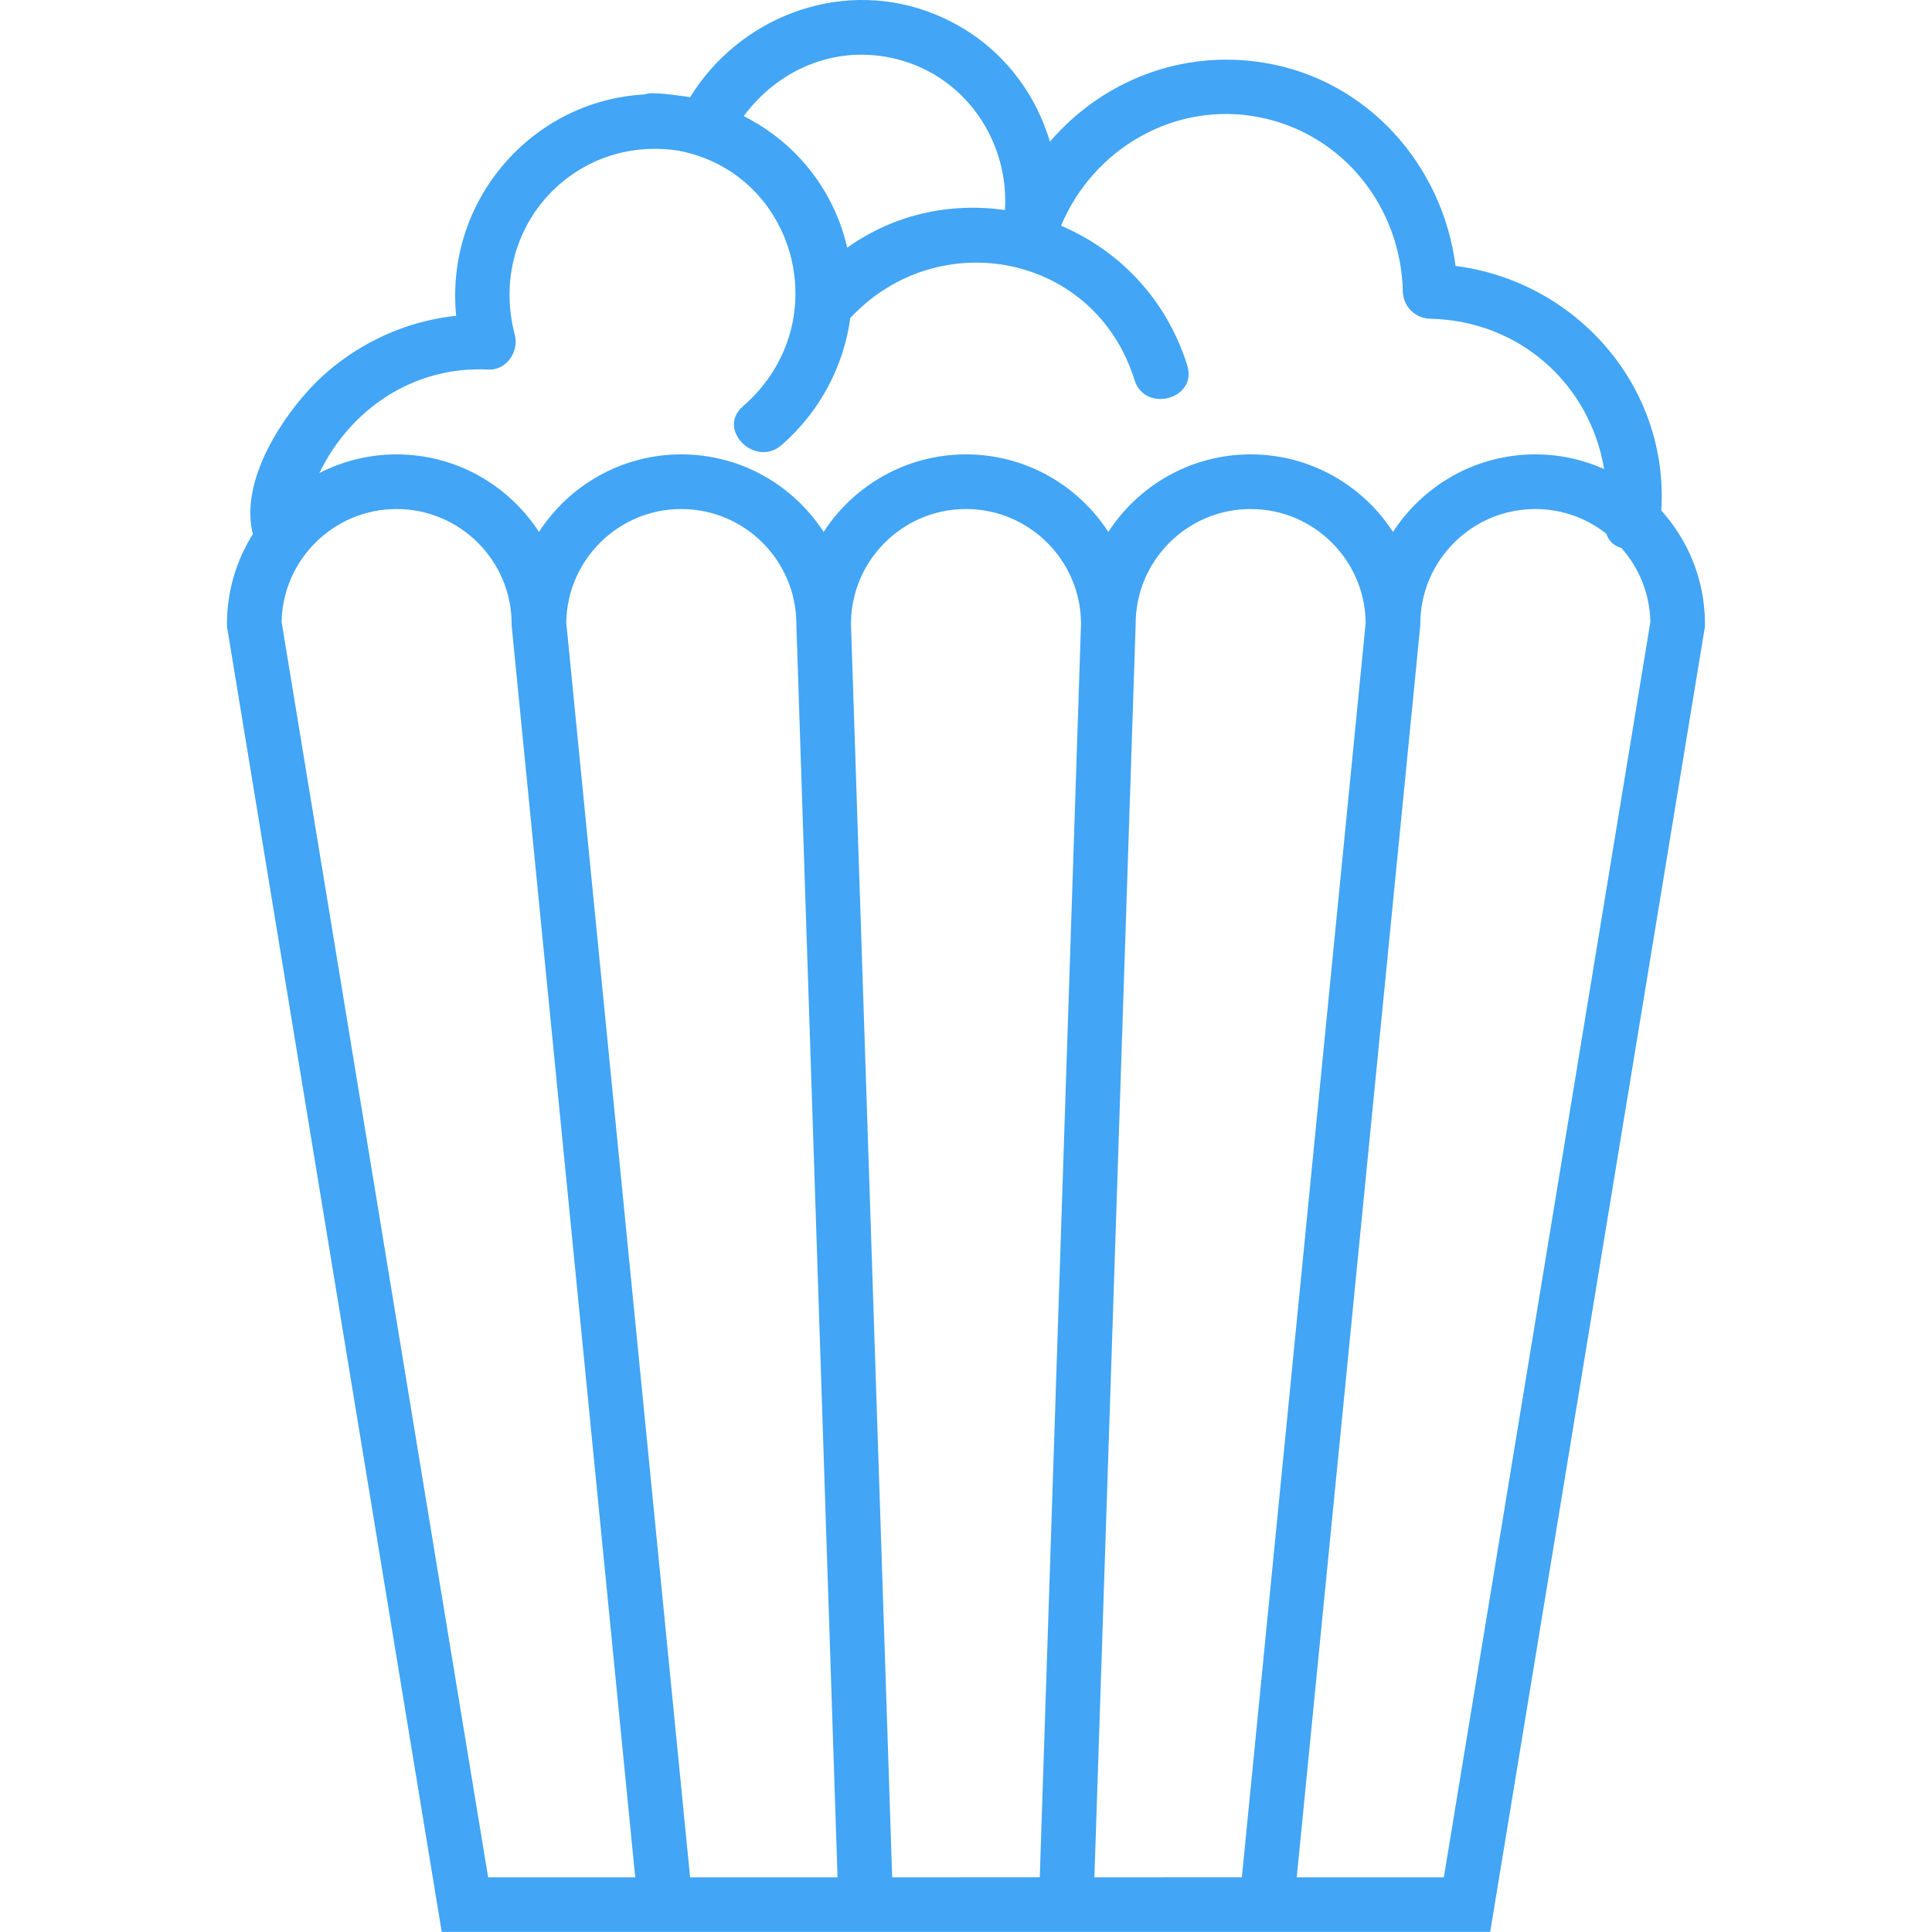<svg xmlns="http://www.w3.org/2000/svg" xmlns:xlink="http://www.w3.org/1999/xlink" width="500" zoomAndPan="magnify" viewBox="0 0 375 375" height="500" preserveAspectRatio="xMidYMid meet" version="1.0"><defs><clipPath id="e4eaa174d2"><path d="M 44.055 0 L 330.938 0 L 330.938 374.988 L 44.055 374.988 Z M 44.055 0 " clip-rule="nonzero"/></clipPath></defs><g clip-path="url(#e4eaa174d2)"><path fill="#42a5f5" d="M 280.25 364.387 L 251.695 364.387 L 275.652 121.656 L 275.68 121.125 C 275.68 108.816 285.699 98.801 298.008 98.801 C 303.203 98.801 307.984 100.598 311.789 103.586 C 312.215 105.055 313.352 105.977 314.73 106.375 C 318.121 110.215 320.23 115.219 320.336 120.719 Z M 212.422 364.387 L 220.426 121.297 L 220.426 121.125 C 220.426 108.816 230.441 98.801 242.75 98.801 C 254.984 98.801 264.945 108.684 265.078 120.883 L 241.043 364.383 Z M 173.172 364.387 L 165.172 121.047 C 165.219 108.77 175.211 98.801 187.496 98.801 C 199.777 98.801 209.785 108.77 209.824 121.043 L 201.82 364.383 Z M 162.566 364.387 L 133.949 364.387 L 109.914 120.887 C 110.047 108.684 120.008 98.801 132.242 98.801 C 144.551 98.801 154.57 108.816 154.57 121.125 Z M 123.297 364.387 L 94.746 364.387 L 54.66 120.715 C 54.879 108.594 64.805 98.801 76.984 98.801 C 89.293 98.801 99.309 108.816 99.309 121.125 L 99.309 121.391 Z M 94.812 71.727 C 98.32 71.91 100.77 68.203 99.93 65.012 C 94.496 44.309 111.426 26.012 131.801 29.266 C 154.605 33.684 162.648 62.836 144.191 78.879 C 139.027 83.367 146.559 90.848 151.695 86.387 C 159.121 79.93 163.773 71.09 165.043 61.727 C 182.023 43.477 212.5 49.102 220.199 73.738 C 222.227 80.242 232.484 77.469 230.441 70.918 C 226.348 57.844 217.047 48.539 205.953 43.82 C 212.195 28.836 228.098 19.531 244.461 22.762 C 260.707 25.973 271.918 40.211 272.289 56.555 C 272.355 59.477 274.672 61.801 277.602 61.863 C 295.238 62.258 308.66 74.836 311.363 91.043 C 307.285 89.219 302.766 88.195 298.008 88.195 C 286.441 88.195 276.25 94.195 270.379 103.246 C 264.512 94.195 254.32 88.195 242.75 88.195 C 231.184 88.195 221.008 94.195 215.125 103.246 C 209.254 94.195 199.062 88.195 187.496 88.195 C 175.926 88.195 165.746 94.195 159.863 103.246 C 153.992 94.195 143.809 88.195 132.242 88.195 C 120.672 88.195 110.484 94.195 104.609 103.246 C 98.734 94.195 88.547 88.195 76.984 88.195 C 71.586 88.195 66.488 89.512 61.988 91.824 C 67.938 79.512 80.195 70.984 94.812 71.727 Z M 175.395 11.848 C 188 15.676 195.855 27.957 195.062 40.773 C 184.621 39.258 173.656 41.508 164.445 48.07 C 164.016 46.199 163.453 44.34 162.723 42.512 C 159.137 33.512 152.516 26.664 144.359 22.531 C 151.434 12.969 163.328 8.184 175.395 11.848 Z M 322.453 99.098 C 323.961 75.012 305.953 54.625 282.516 51.617 C 280.023 32.109 265.539 15.566 245.543 12.211 C 229.312 9.488 213.848 15.781 203.789 27.504 C 200.387 16.074 192.062 6.52 179.871 2.164 C 162.48 -4.043 143.355 3.566 133.957 18.867 C 133.164 18.734 132.371 18.621 131.59 18.531 C 130.004 18.305 128.406 18.145 126.781 18.09 C 126.133 18.078 125.566 18.18 125.035 18.336 C 103.32 19.535 86.336 38.836 88.539 61.301 C 77.664 62.414 67.156 67.734 59.84 75.789 C 53.586 82.676 46.664 94.113 49.082 103.664 C 45.898 108.73 44.051 114.715 44.051 121.121 L 44.051 121.559 L 85.738 374.98 L 289.246 374.98 L 330.867 121.98 L 330.934 121.555 L 330.934 121.121 C 330.934 112.656 327.727 104.934 322.453 99.094 " fill-opacity="1" fill-rule="nonzero"/></g></svg>